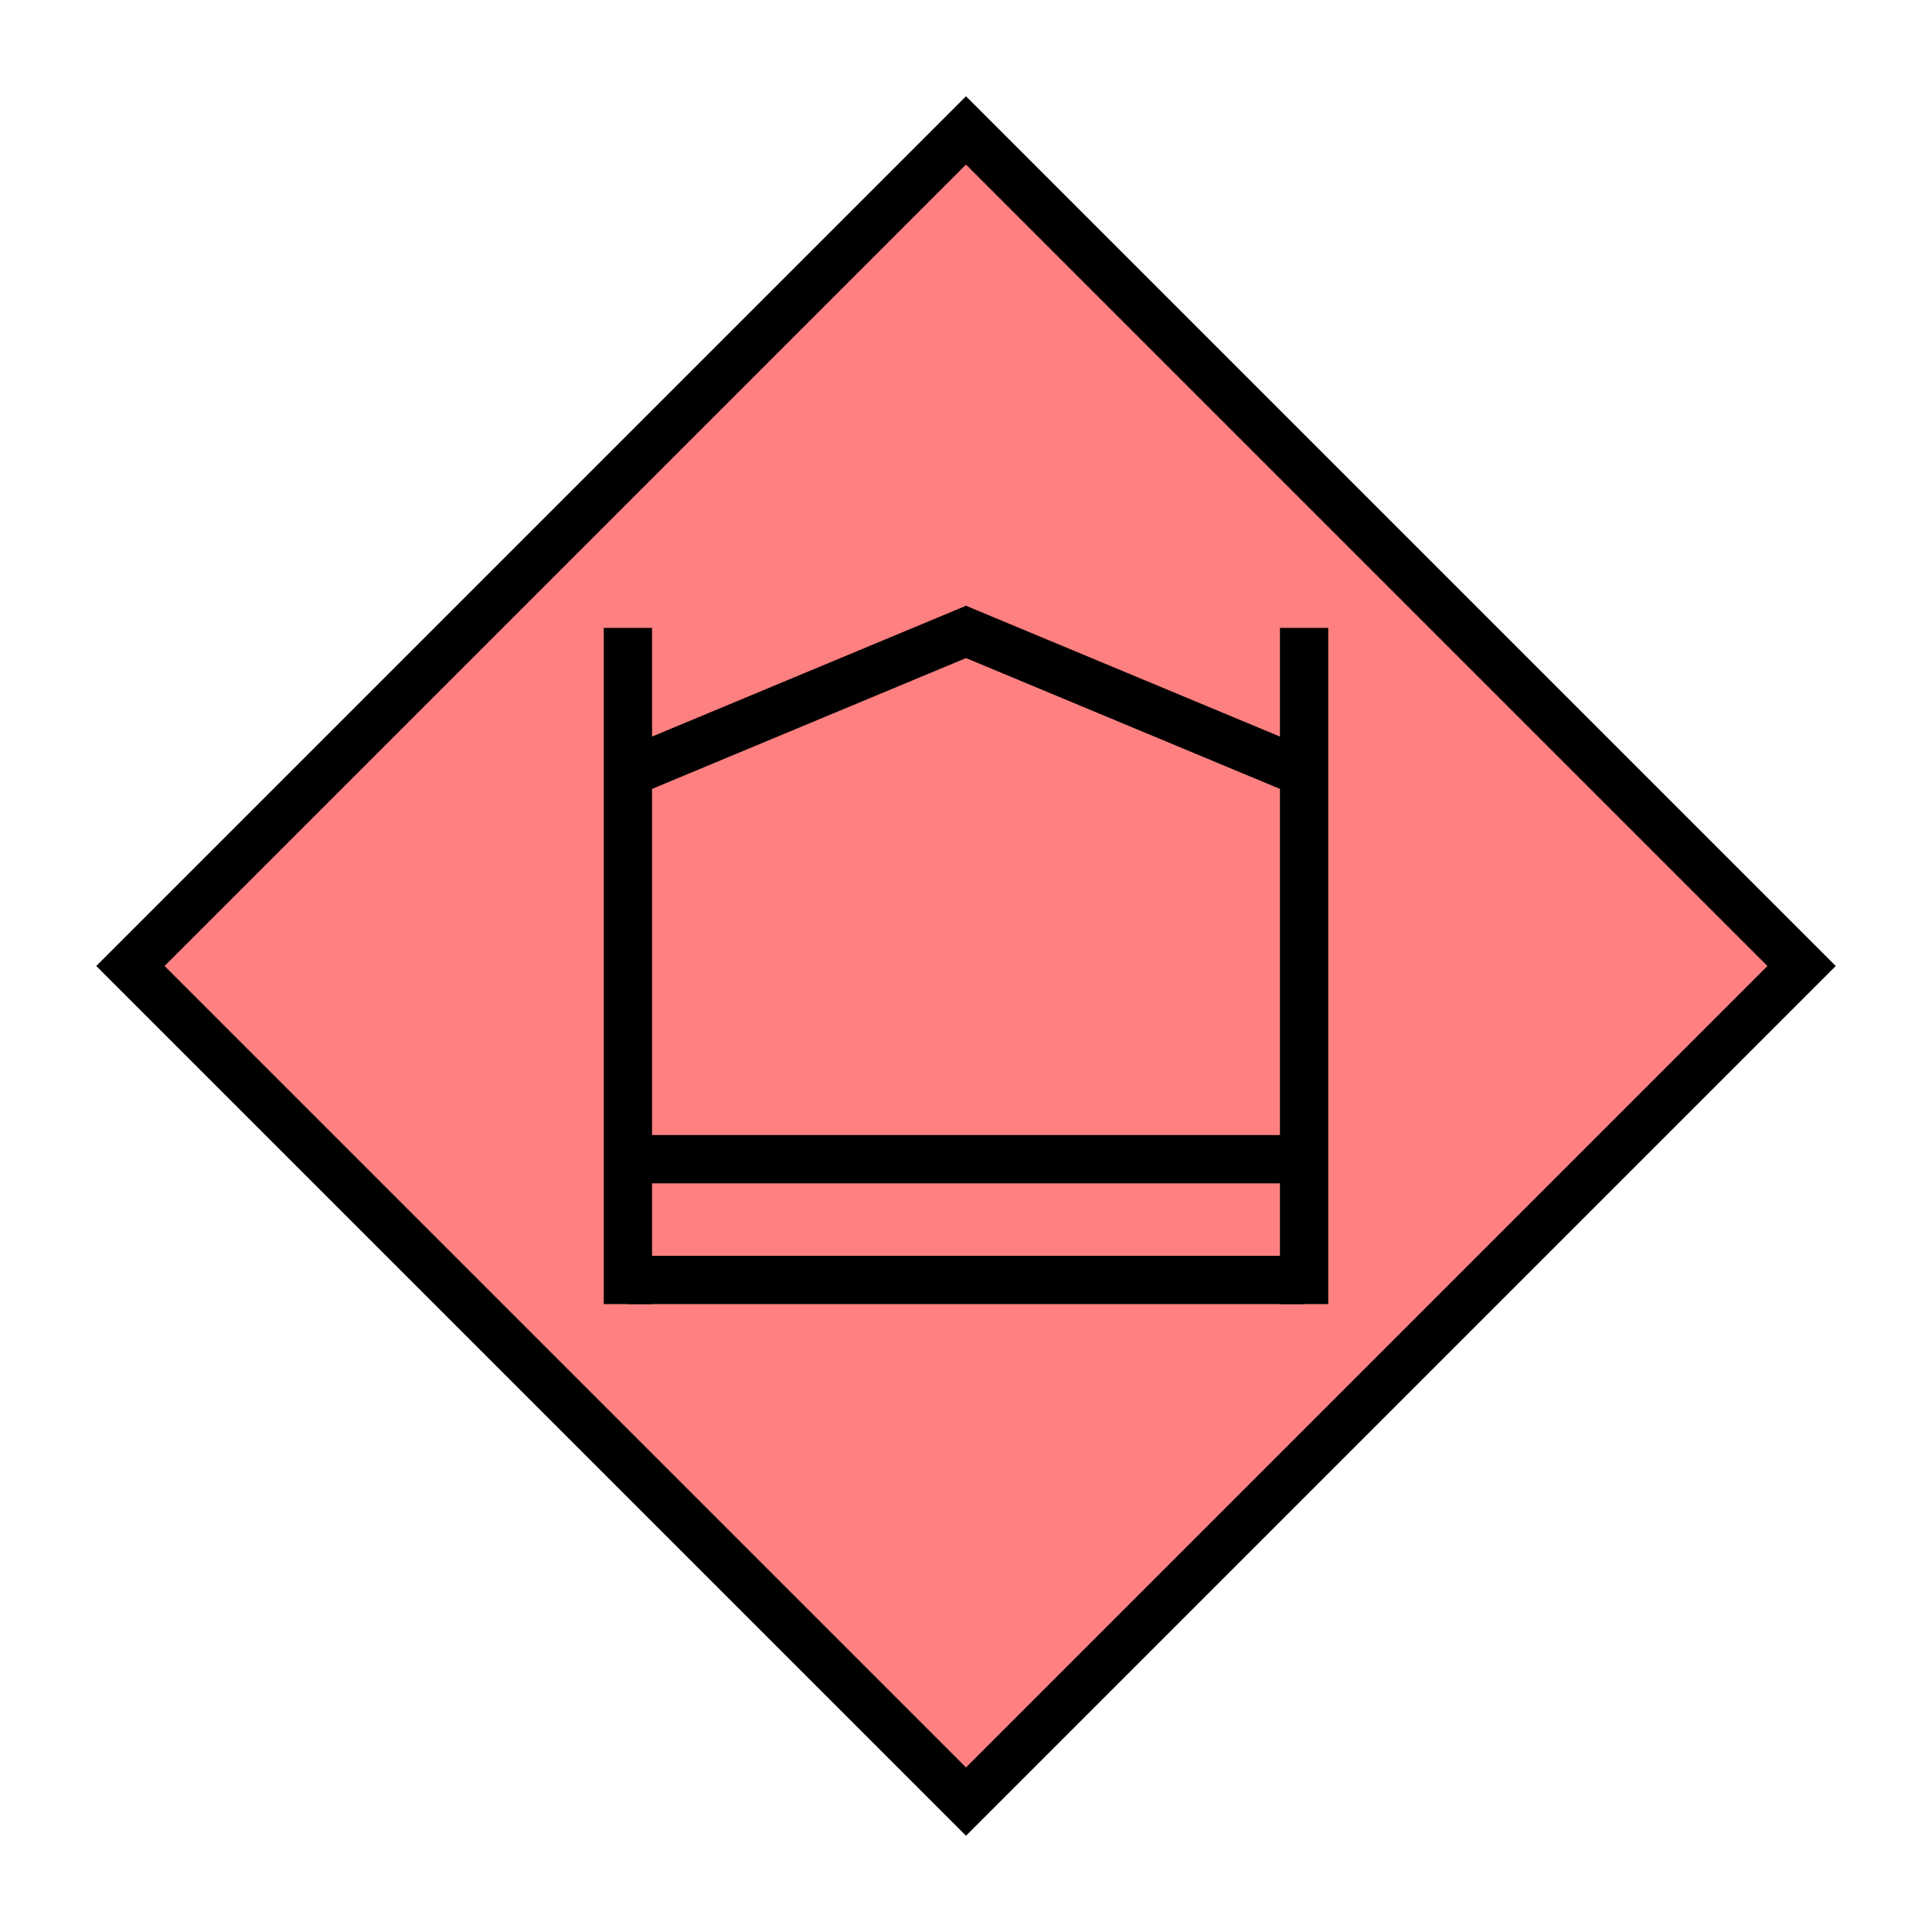<?xml version="1.0"?>
<!DOCTYPE svg PUBLIC "-//W3C//DTD SVG 1.1//EN" "http://www.w3.org/Graphics/SVG/1.1/DTD/svg11.dtd" >
<!-- SVG content generated using Symbology Configuration Management System (SCMS) -->
<!-- Systematic Software Engineering Ltd. - www.systematic.co.uk - do not remove  -->
<svg id="SHGPEVAS--*****" width="400px" height="400px" viewBox="0 0 400 400">
<g >
<svg viewBox="0 0 400 400" id="_0.SHG-E----------" width="400px" height="400px"><polyline points="200,373 373,200 200,27 27,200 200,373" style="stroke-linecap:square;fill:rgb(255,128,128);stroke:rgb(0,0,0);stroke-width:10"></polyline>
</svg>

</g>
<g >
<svg viewBox="0 0 400 400" id="_1.S-G-EVAS-------" width="400px" height="400px"><line x1="130" y1="130" x2="130" y2="270" style="fill:none;stroke:rgb(0,0,0);stroke-width:10"></line>
<line x1="270" y1="130" x2="270" y2="270" style="fill:none;stroke:rgb(0,0,0);stroke-width:10"></line>
<line x1="130" y1="265" x2="270" y2="265" style="fill:none;stroke:rgb(0,0,0);stroke-width:10"></line>
<line x1="130" y1="160" x2="202" y2="130" style="fill:none;stroke:rgb(0,0,0);stroke-width:10"></line>
<line x1="270" y1="160" x2="198" y2="130" style="fill:none;stroke:rgb(0,0,0);stroke-width:10"></line>
<line x1="130" y1="240" x2="270" y2="240" style="fill:none;stroke:rgb(0,0,0);stroke-width:10"></line>
</svg>

</g>
</svg>